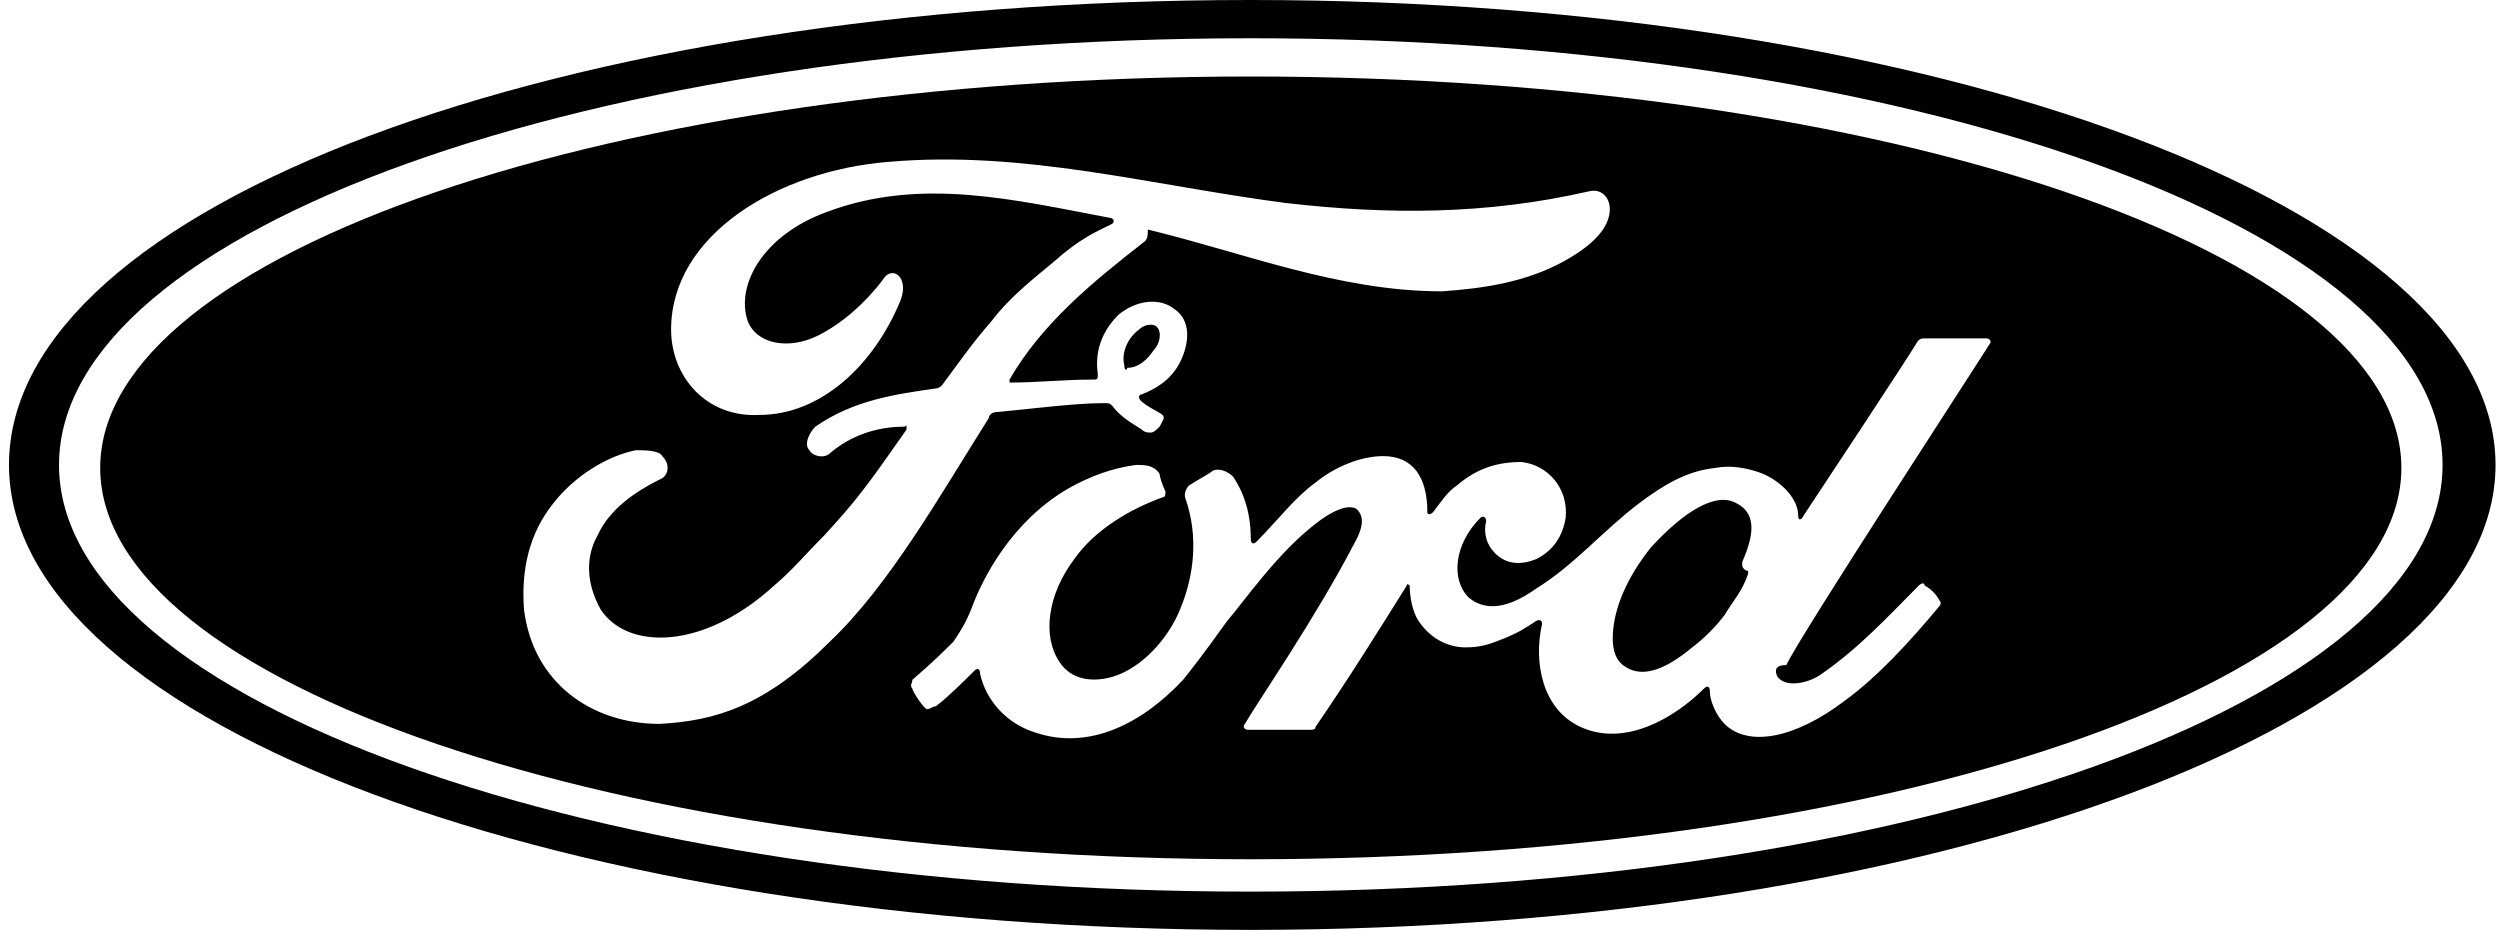 <svg viewBox="0 0 164 61" fill="currentColor" xmlns="http://www.w3.org/2000/svg" aria-label="Ford" style="translate: none; rotate: none; scale: none; transform: translate(0px, 0px); opacity: 1; visibility: inherit;"><path d="M73.751 23.937C73.558 23.165 73.944 22.2 74.716 21.621C75.103 21.235 75.682 21.235 75.875 21.428C76.261 21.814 76.068 22.586 75.682 22.972C75.296 23.551 74.716 24.13 73.944 24.13C73.944 24.323 73.751 24.323 73.751 23.937Z" fill="currentColor"></path><path d="M82.052 5.019C40.356 5.019 6.574 16.601 6.574 30.693C6.574 44.785 40.356 56.367 82.052 56.367C123.748 56.367 157.53 44.785 157.53 30.693C157.53 16.601 123.748 5.019 82.052 5.019ZM43.252 47.487C38.812 47.487 34.951 44.785 34.372 39.959C34.179 37.257 34.758 34.94 36.302 33.01C37.653 31.272 39.777 29.921 41.707 29.535C42.286 29.535 43.252 29.535 43.445 29.921C44.024 30.5 43.831 31.272 43.252 31.465C41.707 32.237 39.97 33.396 39.198 35.133C38.426 36.484 38.426 38.222 39.391 39.959C41.128 42.661 46.147 42.662 50.78 38.415C51.938 37.45 52.903 36.291 54.062 35.133C56.185 32.817 56.764 32.044 59.467 28.184C59.467 28.184 59.467 28.184 59.467 27.991C59.467 27.798 59.467 27.991 59.274 27.991C57.536 27.991 55.799 28.57 54.448 29.728C54.062 30.114 53.289 29.921 53.096 29.535C52.71 29.149 53.096 28.377 53.483 27.991C55.992 26.253 58.695 25.867 61.397 25.481C61.397 25.481 61.59 25.481 61.783 25.288C62.941 23.744 63.714 22.586 65.065 21.041C66.223 19.497 67.96 18.146 69.119 17.181C70.856 15.636 71.821 15.25 72.979 14.671C73.172 14.478 72.979 14.285 72.786 14.285C66.609 13.127 60.432 11.582 54.255 13.899C50.008 15.443 48.27 18.725 49.043 21.041C49.622 22.586 51.745 22.972 53.676 22.006C55.22 21.234 56.764 19.883 57.922 18.339C58.502 17.374 59.66 18.146 59.081 19.69C57.343 23.937 53.869 27.218 49.815 27.218C46.34 27.412 44.024 24.709 44.024 21.62C44.024 15.443 50.973 11.196 58.309 10.617C67.188 9.845 75.489 12.162 84.369 13.32C91.125 14.092 97.495 14.092 104.252 12.548C105.024 12.355 105.603 12.934 105.603 13.706C105.603 14.864 104.638 16.022 102.514 17.181C100.005 18.532 97.302 18.918 94.6 19.111C87.843 19.111 81.666 16.601 75.296 15.057C75.296 15.443 75.296 15.636 75.103 15.829C71.628 18.532 68.347 21.234 66.223 24.902V25.095C68.153 25.095 69.698 24.902 71.628 24.902C72.014 24.902 72.014 24.902 72.014 24.516C71.821 23.165 72.207 21.813 73.365 20.655C74.524 19.69 76.068 19.497 77.033 20.269C78.191 21.041 77.998 22.586 77.419 23.744C76.84 24.902 75.875 25.481 74.91 25.867C74.91 25.867 74.717 25.867 74.717 26.06C74.717 26.446 76.068 27.026 76.261 27.218C76.454 27.412 76.261 27.605 76.068 27.991C75.875 28.184 75.682 28.377 75.489 28.377C75.296 28.377 75.103 28.377 74.91 28.184C74.331 27.798 73.558 27.412 72.979 26.639C72.786 26.446 72.786 26.446 72.4 26.446C70.47 26.446 67.574 26.832 65.451 27.026C65.065 27.026 64.872 27.218 64.872 27.412C61.59 32.624 58.309 38.415 54.448 42.082C50.201 46.329 46.919 47.294 43.252 47.487ZM116.606 44.399C117.185 45.171 118.729 44.785 119.502 44.206C122.011 42.468 123.941 40.345 125.872 38.415C126.065 38.222 126.258 38.222 126.258 38.415C126.644 38.608 127.03 38.994 127.223 39.38C127.416 39.573 127.223 39.766 127.223 39.766C125.293 42.082 123.169 44.399 121.046 45.943C117.764 48.453 114.676 49.032 113.131 47.487C112.552 46.908 112.166 45.943 112.166 45.364C112.166 44.978 111.973 44.978 111.78 45.171C109.85 47.101 106.568 49.032 103.672 47.681C101.163 46.522 100.584 43.434 101.163 40.924C101.163 40.924 101.163 40.538 100.777 40.731C100.198 41.117 99.619 41.503 98.653 41.889C97.688 42.276 97.109 42.468 96.144 42.468C94.986 42.468 93.828 41.889 93.055 40.731C92.669 40.152 92.476 39.187 92.476 38.415C92.476 38.415 92.283 38.222 92.283 38.415C90.353 41.503 88.422 44.592 86.299 47.681C86.299 47.874 86.106 47.874 85.913 47.874H81.859C81.666 47.874 81.473 47.681 81.666 47.487C82.438 46.136 86.299 40.538 88.808 35.712C89.581 34.361 89.388 33.782 89.001 33.396C88.422 33.01 87.264 33.589 86.299 34.361C83.79 36.291 81.666 39.38 80.508 40.731C79.929 41.503 79.157 42.662 77.612 44.592C74.91 47.487 71.435 49.225 67.96 48.067C66.03 47.487 64.679 45.943 64.293 44.206C64.293 43.82 64.1 43.82 63.907 44.013C63.328 44.592 62.169 45.75 61.397 46.329C61.204 46.329 61.011 46.522 60.818 46.522C60.625 46.522 59.853 45.364 59.853 45.171C59.66 44.978 59.853 44.785 59.853 44.592C61.204 43.434 61.976 42.662 62.555 42.082C62.941 41.503 63.328 40.924 63.714 39.959C64.486 37.836 66.416 34.168 70.084 32.044C71.435 31.272 72.979 30.693 74.524 30.5C75.103 30.5 75.682 30.5 76.068 31.079C76.068 31.272 76.261 31.851 76.454 32.237C76.454 32.431 76.454 32.624 76.261 32.624C74.138 33.396 71.821 34.747 70.47 36.677C68.733 38.994 68.347 41.696 69.505 43.434C70.277 44.592 71.628 44.785 72.979 44.399C74.91 43.82 76.647 41.889 77.419 39.959C78.384 37.643 78.578 35.133 77.805 32.817C77.612 32.431 77.805 32.044 77.998 31.851C78.578 31.465 79.35 31.079 79.543 30.886C79.929 30.693 80.508 30.886 80.894 31.272C81.666 32.431 82.052 33.782 82.052 35.326C82.052 35.712 82.245 35.712 82.438 35.519C83.79 34.168 84.948 32.624 86.299 31.658C87.457 30.693 89.195 29.921 90.739 29.921C92.669 29.921 93.634 31.272 93.634 33.589C93.634 33.782 93.828 33.782 94.02 33.589C94.6 32.817 94.986 32.237 95.565 31.851C96.916 30.693 98.267 30.307 99.812 30.307C101.549 30.5 102.9 32.044 102.707 33.975C102.514 35.133 101.935 36.098 100.777 36.677C99.812 37.063 98.847 37.063 98.074 36.291C97.495 35.712 97.302 34.94 97.495 34.168C97.495 33.975 97.302 33.782 97.109 33.975C95.372 35.712 95.179 38.029 96.337 39.187C97.688 40.345 99.426 39.573 100.777 38.608C103.286 37.063 105.217 34.747 107.533 33.01C109.077 31.851 110.622 30.886 112.552 30.693C113.517 30.5 114.676 30.693 115.641 31.079C116.992 31.658 117.957 32.817 117.957 33.782C117.957 34.168 118.15 34.168 118.343 33.782C119.502 32.044 125.1 23.551 125.679 22.586C125.872 22.2 126.065 22.2 126.258 22.2H130.312C130.505 22.2 130.698 22.393 130.505 22.586C129.926 23.551 117.957 41.889 117.185 43.627C116.413 43.627 116.413 44.013 116.606 44.399ZM113.903 33.01C112.552 32.237 110.429 33.589 108.305 35.905C106.761 37.836 105.796 39.959 105.796 41.889C105.796 42.661 105.989 43.434 106.761 43.82C108.112 44.592 109.85 43.434 111.008 42.468C111.78 41.889 112.552 41.117 113.131 40.345C113.71 39.38 114.29 38.801 114.676 37.643C114.676 37.45 114.676 37.45 114.676 37.45C114.483 37.45 114.29 37.257 114.29 37.063V36.87C114.869 35.519 115.448 33.782 113.903 33.01Z" fill="currentColor"></path><path d="M82.052 0C36.688 0 0.59 13.513 0.59 30.5C0.59 47.487 37.267 61 82.052 61C127.03 61 163.707 47.294 163.707 30.5C163.707 13.706 127.03 0 82.052 0ZM82.052 58.49C38.811 58.49 3.871 45.943 3.871 30.5C3.871 15.057 38.811 2.51 82.052 2.51C125.292 2.51 160.232 15.057 160.232 30.5C160.232 45.943 125.292 58.49 82.052 58.49Z" fill="currentColor"></path></svg>